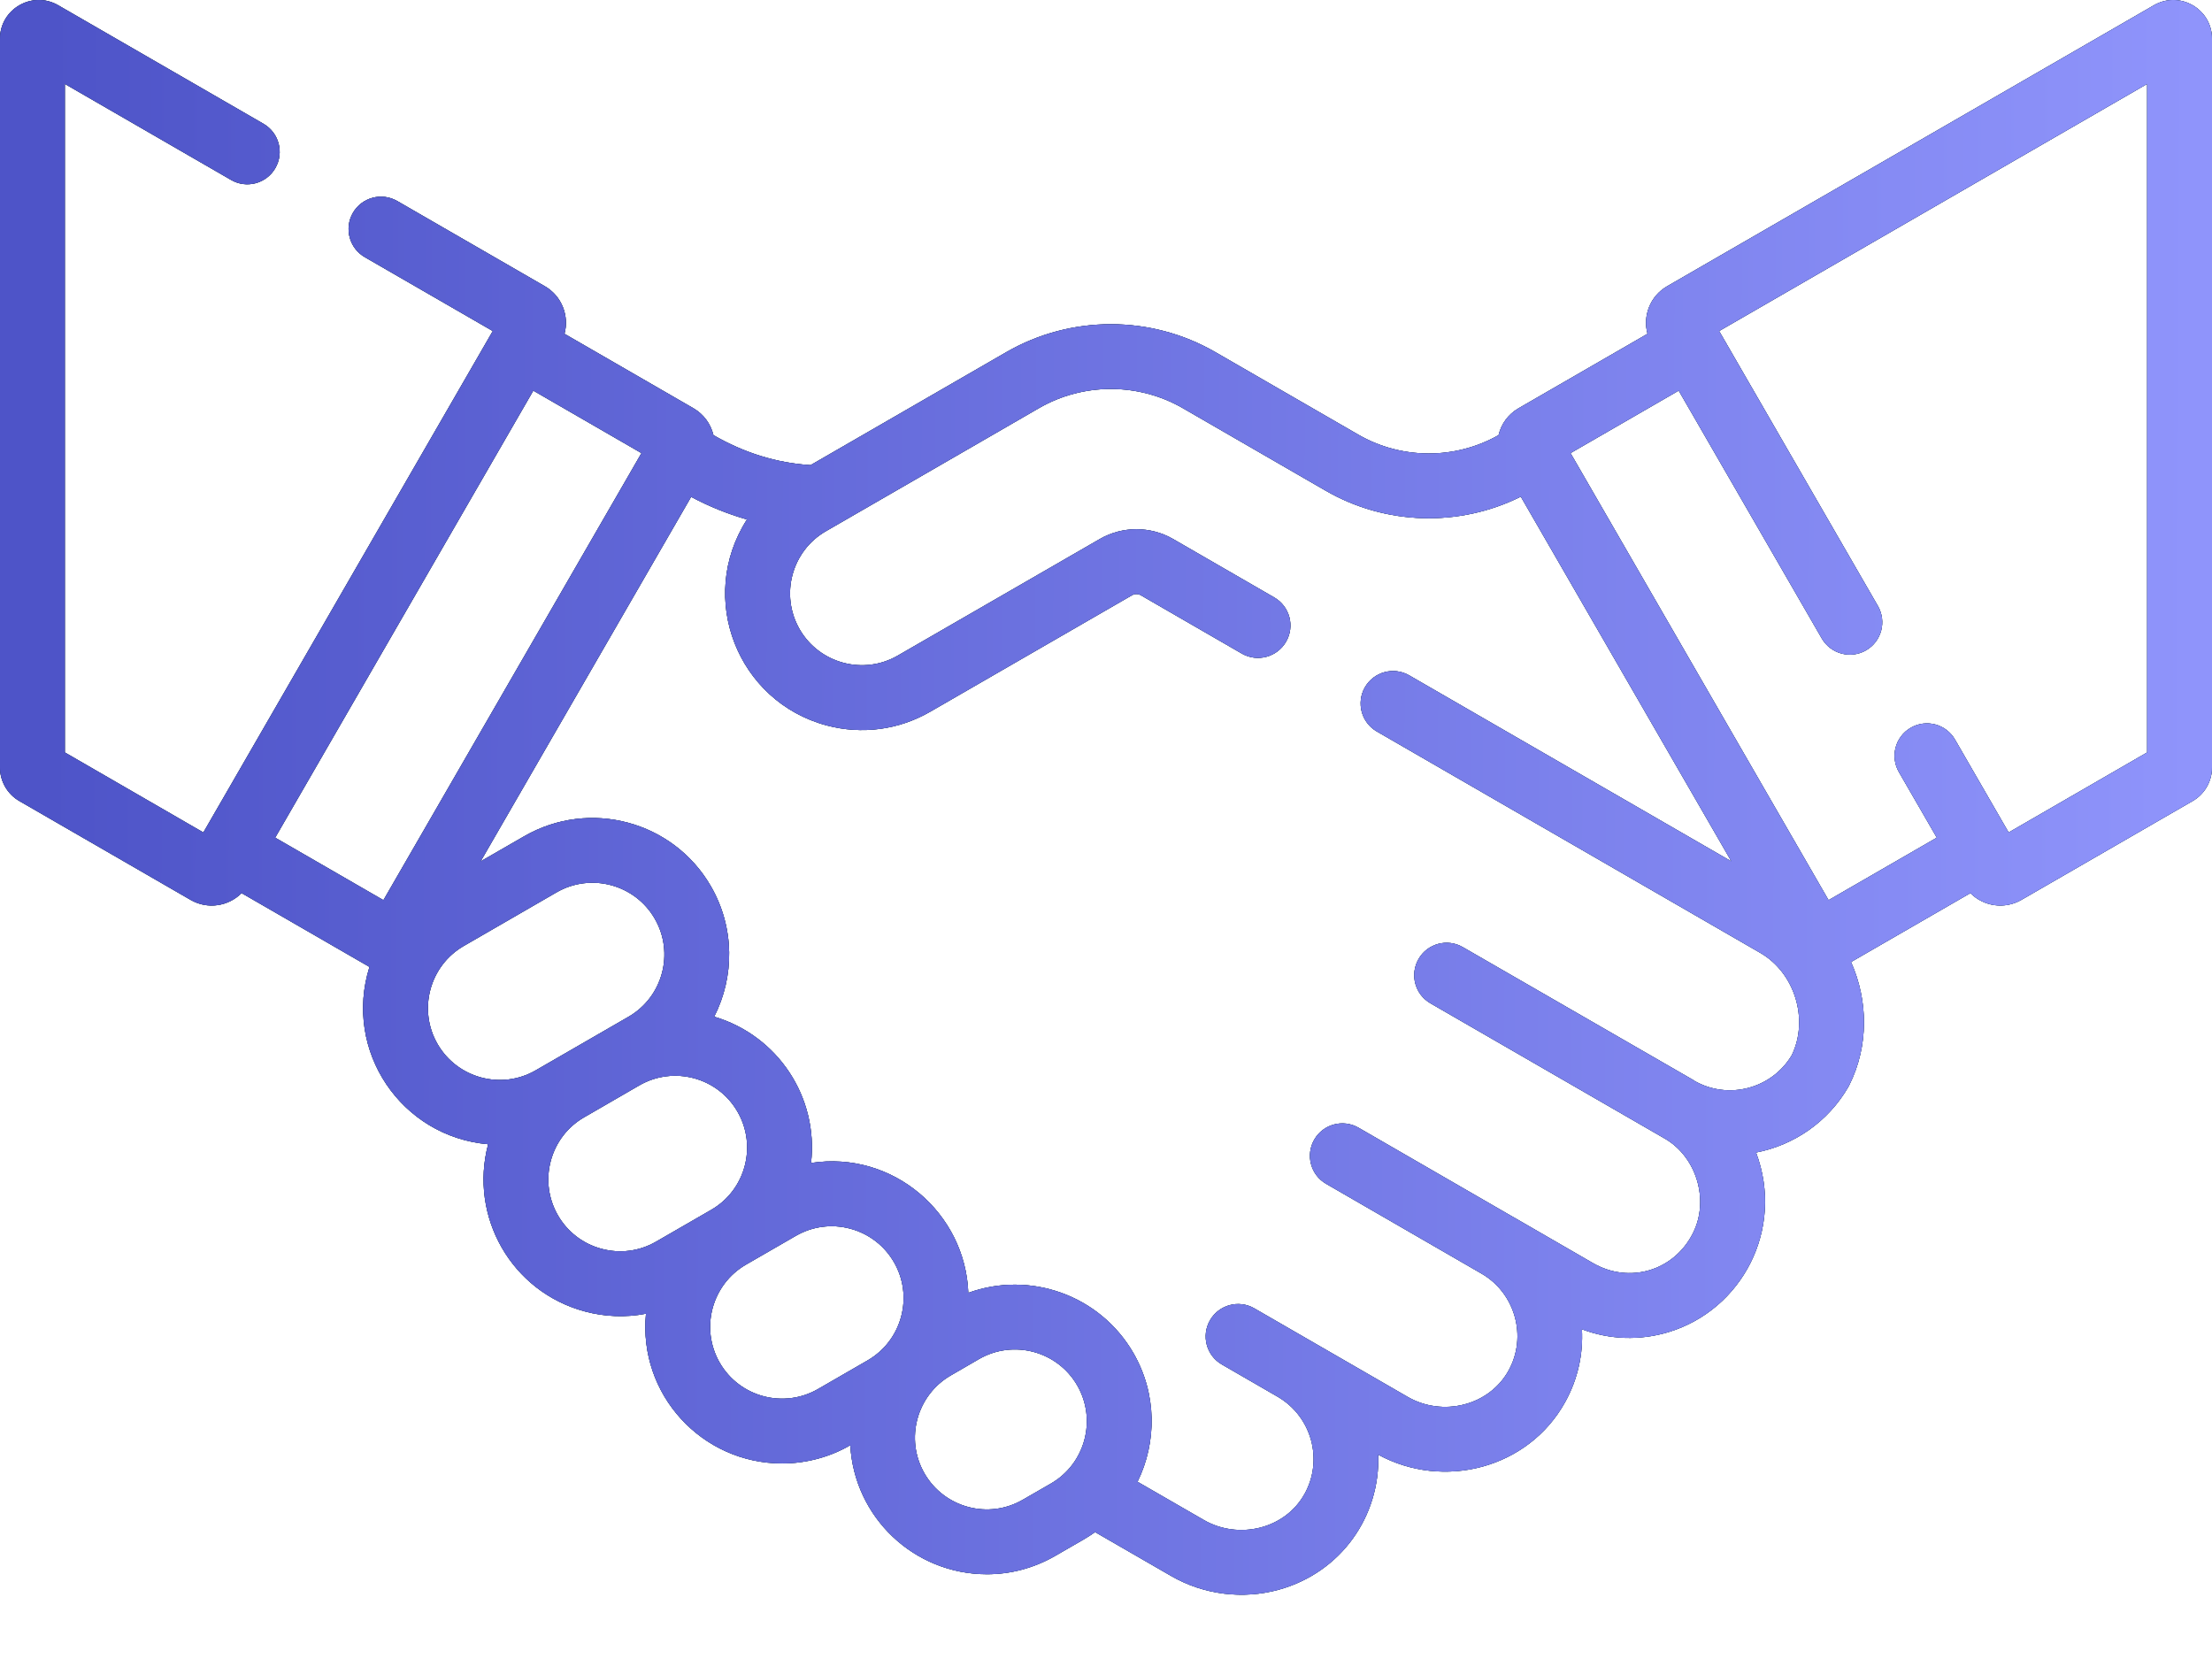 <svg width="32" height="24" viewBox="0 0 32 24" fill="none" xmlns="http://www.w3.org/2000/svg">
<path d="M0.28 11.588L2.757 13.018C3.006 13.162 3.307 13.109 3.495 12.92L5.345 13.988C4.964 15.2 5.802 16.444 7.062 16.553C6.784 17.596 7.395 18.686 8.461 18.972C8.747 19.049 9.048 19.062 9.345 19.005C9.232 20.168 10.148 21.171 11.316 21.171C11.675 21.171 12.019 21.072 12.301 20.907C12.357 21.946 13.219 22.774 14.279 22.774C14.614 22.774 14.953 22.688 15.264 22.509C15.691 22.263 15.733 22.242 15.842 22.164L16.946 22.801C17.414 23.071 17.981 23.141 18.502 22.997C19.403 22.746 19.969 21.933 19.938 21.044C20.879 21.557 22.109 21.249 22.644 20.28C22.827 19.949 22.904 19.586 22.885 19.23C23.287 19.381 23.72 19.396 24.134 19.272C25.199 18.952 25.82 17.782 25.404 16.673C25.946 16.568 26.442 16.237 26.74 15.722C26.744 15.713 26.749 15.705 26.753 15.697C27.037 15.129 27.026 14.472 26.778 13.917L28.505 12.92C28.693 13.11 28.995 13.161 29.243 13.018L31.72 11.588C31.893 11.489 32 11.303 32 11.103V0.56C32 0.13 31.533 -0.14 31.16 0.076L24.118 4.141C23.867 4.286 23.764 4.575 23.834 4.829L21.967 5.907C21.816 5.995 21.716 6.137 21.679 6.295C21.051 6.651 20.274 6.649 19.648 6.287L17.58 5.093C16.649 4.556 15.491 4.556 14.56 5.093L11.726 6.729C11.234 6.697 10.771 6.554 10.321 6.295C10.283 6.137 10.184 5.995 10.033 5.907L8.166 4.829C8.235 4.576 8.133 4.286 7.882 4.141L5.746 2.908C5.521 2.779 5.235 2.855 5.105 3.08C4.976 3.304 5.053 3.59 5.277 3.72L7.129 4.789L2.942 12.043L0.938 10.885V1.214L3.343 2.603C3.567 2.733 3.854 2.656 3.983 2.432C4.113 2.207 4.036 1.921 3.812 1.791L0.84 0.075C0.467 -0.139 0 0.13 0 0.56V11.103C0 11.303 0.107 11.489 0.28 11.588ZM6.33 15.104C6.043 14.607 6.214 13.97 6.711 13.684L8.052 12.909C8.548 12.623 9.185 12.793 9.472 13.29C9.759 13.786 9.588 14.424 9.091 14.71C7.827 15.44 9.031 14.745 7.75 15.484C7.254 15.771 6.617 15.6 6.33 15.104ZM8.703 18.066C8.148 17.918 7.819 17.348 7.968 16.793C8.04 16.525 8.212 16.3 8.453 16.162C8.999 15.846 8.789 15.967 9.25 15.701C9.747 15.415 10.383 15.586 10.669 16.082C10.956 16.579 10.785 17.216 10.289 17.502L9.492 17.962C9.252 18.101 8.971 18.138 8.703 18.066ZM10.412 19.714C10.126 19.218 10.296 18.581 10.793 18.294L11.512 17.879C11.753 17.74 12.033 17.703 12.301 17.775C12.856 17.924 13.185 18.493 13.036 19.048C12.966 19.309 12.798 19.537 12.552 19.68L11.833 20.095C11.336 20.381 10.699 20.211 10.412 19.714ZM15.203 21.462L14.795 21.697C14.299 21.984 13.662 21.813 13.375 21.317C13.087 20.819 13.261 20.182 13.756 19.897L14.163 19.661C14.663 19.373 15.299 19.548 15.584 20.042C15.87 20.538 15.7 21.175 15.203 21.462ZM24.285 5.651L26.355 9.236C26.485 9.46 26.771 9.537 26.995 9.408C27.22 9.278 27.296 8.992 27.167 8.767L24.87 4.789L31.062 1.214V10.885L29.058 12.043L28.282 10.699C28.153 10.475 27.866 10.398 27.642 10.528C27.418 10.657 27.341 10.944 27.47 11.168L28.019 12.118L26.453 13.022L22.72 6.555L24.285 5.651ZM10.806 7.515C10.077 8.652 10.672 10.15 11.957 10.494C12.467 10.63 13 10.56 13.457 10.296L16.378 8.61C16.416 8.588 16.464 8.588 16.502 8.61L17.965 9.455C18.189 9.584 18.476 9.507 18.605 9.283C18.735 9.059 18.658 8.772 18.434 8.643L16.971 7.798C16.643 7.609 16.237 7.609 15.91 7.798L12.988 9.484C12.492 9.771 11.855 9.6 11.568 9.104C11.282 8.607 11.452 7.97 11.949 7.684C18.427 3.944 12.061 7.619 15.029 5.905C15.671 5.534 16.469 5.534 17.112 5.905L19.179 7.099C20.046 7.6 21.111 7.628 22.001 7.185L25.047 12.461L20.386 9.77C20.162 9.641 19.875 9.718 19.746 9.942C19.617 10.166 19.694 10.453 19.918 10.582L25.467 13.786C25.965 14.074 26.171 14.748 25.921 15.265C25.631 15.752 25 15.918 24.508 15.634C24.436 15.586 25.068 15.957 21.162 13.702C20.938 13.572 20.651 13.649 20.522 13.873C20.392 14.098 20.469 14.384 20.693 14.514C20.726 14.533 24.04 16.446 24.085 16.472C24.543 16.737 24.731 17.36 24.492 17.838C24.219 18.384 23.574 18.578 23.045 18.273L21.903 17.613C21.902 17.613 21.902 17.613 21.902 17.613L19.653 16.314C19.429 16.185 19.142 16.262 19.013 16.486C18.884 16.71 18.96 16.997 19.185 17.126L21.433 18.425C21.92 18.706 22.096 19.335 21.824 19.827C21.542 20.338 20.869 20.5 20.364 20.208C20.288 20.164 18.172 18.943 18.145 18.927C17.921 18.798 17.634 18.875 17.505 19.099C17.375 19.323 17.452 19.61 17.676 19.739L18.484 20.206C18.986 20.5 19.14 21.128 18.875 21.608C18.589 22.126 17.913 22.277 17.415 21.989L16.456 21.436C16.737 20.863 16.738 20.166 16.396 19.573C15.909 18.731 14.893 18.381 14.008 18.703C13.965 17.55 12.921 16.642 11.733 16.824C11.842 15.87 11.25 14.98 10.332 14.708C10.626 14.131 10.631 13.422 10.284 12.821C9.739 11.877 8.527 11.553 7.583 12.098L6.953 12.461L9.998 7.188C10.255 7.325 10.526 7.435 10.806 7.515ZM5.547 13.022L3.981 12.118L7.715 5.651L9.28 6.555L5.547 13.022Z" fill="black"/>
<path d="M0.28 11.588L2.757 13.018C3.006 13.162 3.307 13.109 3.495 12.92L5.345 13.988C4.964 15.2 5.802 16.444 7.062 16.553C6.784 17.596 7.395 18.686 8.461 18.972C8.747 19.049 9.048 19.062 9.345 19.005C9.232 20.168 10.148 21.171 11.316 21.171C11.675 21.171 12.019 21.072 12.301 20.907C12.357 21.946 13.219 22.774 14.279 22.774C14.614 22.774 14.953 22.688 15.264 22.509C15.691 22.263 15.733 22.242 15.842 22.164L16.946 22.801C17.414 23.071 17.981 23.141 18.502 22.997C19.403 22.746 19.969 21.933 19.938 21.044C20.879 21.557 22.109 21.249 22.644 20.28C22.827 19.949 22.904 19.586 22.885 19.23C23.287 19.381 23.72 19.396 24.134 19.272C25.199 18.952 25.82 17.782 25.404 16.673C25.946 16.568 26.442 16.237 26.74 15.722C26.744 15.713 26.749 15.705 26.753 15.697C27.037 15.129 27.026 14.472 26.778 13.917L28.505 12.92C28.693 13.11 28.995 13.161 29.243 13.018L31.72 11.588C31.893 11.489 32 11.303 32 11.103V0.56C32 0.13 31.533 -0.14 31.16 0.076L24.118 4.141C23.867 4.286 23.764 4.575 23.834 4.829L21.967 5.907C21.816 5.995 21.716 6.137 21.679 6.295C21.051 6.651 20.274 6.649 19.648 6.287L17.58 5.093C16.649 4.556 15.491 4.556 14.56 5.093L11.726 6.729C11.234 6.697 10.771 6.554 10.321 6.295C10.283 6.137 10.184 5.995 10.033 5.907L8.166 4.829C8.235 4.576 8.133 4.286 7.882 4.141L5.746 2.908C5.521 2.779 5.235 2.855 5.105 3.08C4.976 3.304 5.053 3.59 5.277 3.72L7.129 4.789L2.942 12.043L0.938 10.885V1.214L3.343 2.603C3.567 2.733 3.854 2.656 3.983 2.432C4.113 2.207 4.036 1.921 3.812 1.791L0.84 0.075C0.467 -0.139 0 0.13 0 0.56V11.103C0 11.303 0.107 11.489 0.28 11.588ZM6.33 15.104C6.043 14.607 6.214 13.97 6.711 13.684L8.052 12.909C8.548 12.623 9.185 12.793 9.472 13.29C9.759 13.786 9.588 14.424 9.091 14.71C7.827 15.44 9.031 14.745 7.75 15.484C7.254 15.771 6.617 15.6 6.33 15.104ZM8.703 18.066C8.148 17.918 7.819 17.348 7.968 16.793C8.04 16.525 8.212 16.3 8.453 16.162C8.999 15.846 8.789 15.967 9.25 15.701C9.747 15.415 10.383 15.586 10.669 16.082C10.956 16.579 10.785 17.216 10.289 17.502L9.492 17.962C9.252 18.101 8.971 18.138 8.703 18.066ZM10.412 19.714C10.126 19.218 10.296 18.581 10.793 18.294L11.512 17.879C11.753 17.74 12.033 17.703 12.301 17.775C12.856 17.924 13.185 18.493 13.036 19.048C12.966 19.309 12.798 19.537 12.552 19.68L11.833 20.095C11.336 20.381 10.699 20.211 10.412 19.714ZM15.203 21.462L14.795 21.697C14.299 21.984 13.662 21.813 13.375 21.317C13.087 20.819 13.261 20.182 13.756 19.897L14.163 19.661C14.663 19.373 15.299 19.548 15.584 20.042C15.87 20.538 15.7 21.175 15.203 21.462ZM24.285 5.651L26.355 9.236C26.485 9.46 26.771 9.537 26.995 9.408C27.22 9.278 27.296 8.992 27.167 8.767L24.87 4.789L31.062 1.214V10.885L29.058 12.043L28.282 10.699C28.153 10.475 27.866 10.398 27.642 10.528C27.418 10.657 27.341 10.944 27.47 11.168L28.019 12.118L26.453 13.022L22.72 6.555L24.285 5.651ZM10.806 7.515C10.077 8.652 10.672 10.15 11.957 10.494C12.467 10.63 13 10.56 13.457 10.296L16.378 8.61C16.416 8.588 16.464 8.588 16.502 8.61L17.965 9.455C18.189 9.584 18.476 9.507 18.605 9.283C18.735 9.059 18.658 8.772 18.434 8.643L16.971 7.798C16.643 7.609 16.237 7.609 15.91 7.798L12.988 9.484C12.492 9.771 11.855 9.6 11.568 9.104C11.282 8.607 11.452 7.97 11.949 7.684C18.427 3.944 12.061 7.619 15.029 5.905C15.671 5.534 16.469 5.534 17.112 5.905L19.179 7.099C20.046 7.6 21.111 7.628 22.001 7.185L25.047 12.461L20.386 9.77C20.162 9.641 19.875 9.718 19.746 9.942C19.617 10.166 19.694 10.453 19.918 10.582L25.467 13.786C25.965 14.074 26.171 14.748 25.921 15.265C25.631 15.752 25 15.918 24.508 15.634C24.436 15.586 25.068 15.957 21.162 13.702C20.938 13.572 20.651 13.649 20.522 13.873C20.392 14.098 20.469 14.384 20.693 14.514C20.726 14.533 24.04 16.446 24.085 16.472C24.543 16.737 24.731 17.36 24.492 17.838C24.219 18.384 23.574 18.578 23.045 18.273L21.903 17.613C21.902 17.613 21.902 17.613 21.902 17.613L19.653 16.314C19.429 16.185 19.142 16.262 19.013 16.486C18.884 16.71 18.96 16.997 19.185 17.126L21.433 18.425C21.92 18.706 22.096 19.335 21.824 19.827C21.542 20.338 20.869 20.5 20.364 20.208C20.288 20.164 18.172 18.943 18.145 18.927C17.921 18.798 17.634 18.875 17.505 19.099C17.375 19.323 17.452 19.61 17.676 19.739L18.484 20.206C18.986 20.5 19.14 21.128 18.875 21.608C18.589 22.126 17.913 22.277 17.415 21.989L16.456 21.436C16.737 20.863 16.738 20.166 16.396 19.573C15.909 18.731 14.893 18.381 14.008 18.703C13.965 17.55 12.921 16.642 11.733 16.824C11.842 15.87 11.25 14.98 10.332 14.708C10.626 14.131 10.631 13.422 10.284 12.821C9.739 11.877 8.527 11.553 7.583 12.098L6.953 12.461L9.998 7.188C10.255 7.325 10.526 7.435 10.806 7.515ZM5.547 13.022L3.981 12.118L7.715 5.651L9.28 6.555L5.547 13.022Z" fill="url(#paint0_linear_551_2090)"/>
<path d="M0.28 11.588L2.757 13.018C3.006 13.162 3.307 13.109 3.495 12.92L5.345 13.988C4.964 15.2 5.802 16.444 7.062 16.553C6.784 17.596 7.395 18.686 8.461 18.972C8.747 19.049 9.048 19.062 9.345 19.005C9.232 20.168 10.148 21.171 11.316 21.171C11.675 21.171 12.019 21.072 12.301 20.907C12.357 21.946 13.219 22.774 14.279 22.774C14.614 22.774 14.953 22.688 15.264 22.509C15.691 22.263 15.733 22.242 15.842 22.164L16.946 22.801C17.414 23.071 17.981 23.141 18.502 22.997C19.403 22.746 19.969 21.933 19.938 21.044C20.879 21.557 22.109 21.249 22.644 20.28C22.827 19.949 22.904 19.586 22.885 19.23C23.287 19.381 23.72 19.396 24.134 19.272C25.199 18.952 25.82 17.782 25.404 16.673C25.946 16.568 26.442 16.237 26.74 15.722C26.744 15.713 26.749 15.705 26.753 15.697C27.037 15.129 27.026 14.472 26.778 13.917L28.505 12.92C28.693 13.11 28.995 13.161 29.243 13.018L31.72 11.588C31.893 11.489 32 11.303 32 11.103V0.56C32 0.13 31.533 -0.14 31.16 0.076L24.118 4.141C23.867 4.286 23.764 4.575 23.834 4.829L21.967 5.907C21.816 5.995 21.716 6.137 21.679 6.295C21.051 6.651 20.274 6.649 19.648 6.287L17.58 5.093C16.649 4.556 15.491 4.556 14.56 5.093L11.726 6.729C11.234 6.697 10.771 6.554 10.321 6.295C10.283 6.137 10.184 5.995 10.033 5.907L8.166 4.829C8.235 4.576 8.133 4.286 7.882 4.141L5.746 2.908C5.521 2.779 5.235 2.855 5.105 3.08C4.976 3.304 5.053 3.59 5.277 3.72L7.129 4.789L2.942 12.043L0.938 10.885V1.214L3.343 2.603C3.567 2.733 3.854 2.656 3.983 2.432C4.113 2.207 4.036 1.921 3.812 1.791L0.84 0.075C0.467 -0.139 0 0.13 0 0.56V11.103C0 11.303 0.107 11.489 0.28 11.588ZM6.33 15.104C6.043 14.607 6.214 13.97 6.711 13.684L8.052 12.909C8.548 12.623 9.185 12.793 9.472 13.29C9.759 13.786 9.588 14.424 9.091 14.71C7.827 15.44 9.031 14.745 7.75 15.484C7.254 15.771 6.617 15.6 6.33 15.104ZM8.703 18.066C8.148 17.918 7.819 17.348 7.968 16.793C8.04 16.525 8.212 16.3 8.453 16.162C8.999 15.846 8.789 15.967 9.25 15.701C9.747 15.415 10.383 15.586 10.669 16.082C10.956 16.579 10.785 17.216 10.289 17.502L9.492 17.962C9.252 18.101 8.971 18.138 8.703 18.066ZM10.412 19.714C10.126 19.218 10.296 18.581 10.793 18.294L11.512 17.879C11.753 17.74 12.033 17.703 12.301 17.775C12.856 17.924 13.185 18.493 13.036 19.048C12.966 19.309 12.798 19.537 12.552 19.68L11.833 20.095C11.336 20.381 10.699 20.211 10.412 19.714ZM15.203 21.462L14.795 21.697C14.299 21.984 13.662 21.813 13.375 21.317C13.087 20.819 13.261 20.182 13.756 19.897L14.163 19.661C14.663 19.373 15.299 19.548 15.584 20.042C15.87 20.538 15.7 21.175 15.203 21.462ZM24.285 5.651L26.355 9.236C26.485 9.46 26.771 9.537 26.995 9.408C27.22 9.278 27.296 8.992 27.167 8.767L24.87 4.789L31.062 1.214V10.885L29.058 12.043L28.282 10.699C28.153 10.475 27.866 10.398 27.642 10.528C27.418 10.657 27.341 10.944 27.47 11.168L28.019 12.118L26.453 13.022L22.72 6.555L24.285 5.651ZM10.806 7.515C10.077 8.652 10.672 10.15 11.957 10.494C12.467 10.63 13 10.56 13.457 10.296L16.378 8.61C16.416 8.588 16.464 8.588 16.502 8.61L17.965 9.455C18.189 9.584 18.476 9.507 18.605 9.283C18.735 9.059 18.658 8.772 18.434 8.643L16.971 7.798C16.643 7.609 16.237 7.609 15.91 7.798L12.988 9.484C12.492 9.771 11.855 9.6 11.568 9.104C11.282 8.607 11.452 7.97 11.949 7.684C18.427 3.944 12.061 7.619 15.029 5.905C15.671 5.534 16.469 5.534 17.112 5.905L19.179 7.099C20.046 7.6 21.111 7.628 22.001 7.185L25.047 12.461L20.386 9.77C20.162 9.641 19.875 9.718 19.746 9.942C19.617 10.166 19.694 10.453 19.918 10.582L25.467 13.786C25.965 14.074 26.171 14.748 25.921 15.265C25.631 15.752 25 15.918 24.508 15.634C24.436 15.586 25.068 15.957 21.162 13.702C20.938 13.572 20.651 13.649 20.522 13.873C20.392 14.098 20.469 14.384 20.693 14.514C20.726 14.533 24.04 16.446 24.085 16.472C24.543 16.737 24.731 17.36 24.492 17.838C24.219 18.384 23.574 18.578 23.045 18.273L21.903 17.613C21.902 17.613 21.902 17.613 21.902 17.613L19.653 16.314C19.429 16.185 19.142 16.262 19.013 16.486C18.884 16.71 18.96 16.997 19.185 17.126L21.433 18.425C21.92 18.706 22.096 19.335 21.824 19.827C21.542 20.338 20.869 20.5 20.364 20.208C20.288 20.164 18.172 18.943 18.145 18.927C17.921 18.798 17.634 18.875 17.505 19.099C17.375 19.323 17.452 19.61 17.676 19.739L18.484 20.206C18.986 20.5 19.14 21.128 18.875 21.608C18.589 22.126 17.913 22.277 17.415 21.989L16.456 21.436C16.737 20.863 16.738 20.166 16.396 19.573C15.909 18.731 14.893 18.381 14.008 18.703C13.965 17.55 12.921 16.642 11.733 16.824C11.842 15.87 11.25 14.98 10.332 14.708C10.626 14.131 10.631 13.422 10.284 12.821C9.739 11.877 8.527 11.553 7.583 12.098L6.953 12.461L9.998 7.188C10.255 7.325 10.526 7.435 10.806 7.515ZM5.547 13.022L3.981 12.118L7.715 5.651L9.28 6.555L5.547 13.022Z" fill="url(#paint1_linear_551_2090)"/>
<defs>
<linearGradient id="paint0_linear_551_2090" x1="4.2" y1="4.614" x2="19.901" y2="24.234" gradientUnits="userSpaceOnUse">
<stop stop-color="#1E3C72"/>
<stop offset="1" stop-color="#2A5298"/>
</linearGradient>
<linearGradient id="paint1_linear_551_2090" x1="0.635" y1="11.831" x2="31.736" y2="11.922" gradientUnits="userSpaceOnUse">
<stop stop-color="#4E54C8"/>
<stop offset="1" stop-color="#8F94FB"/>
</linearGradient>
</defs>
</svg>
